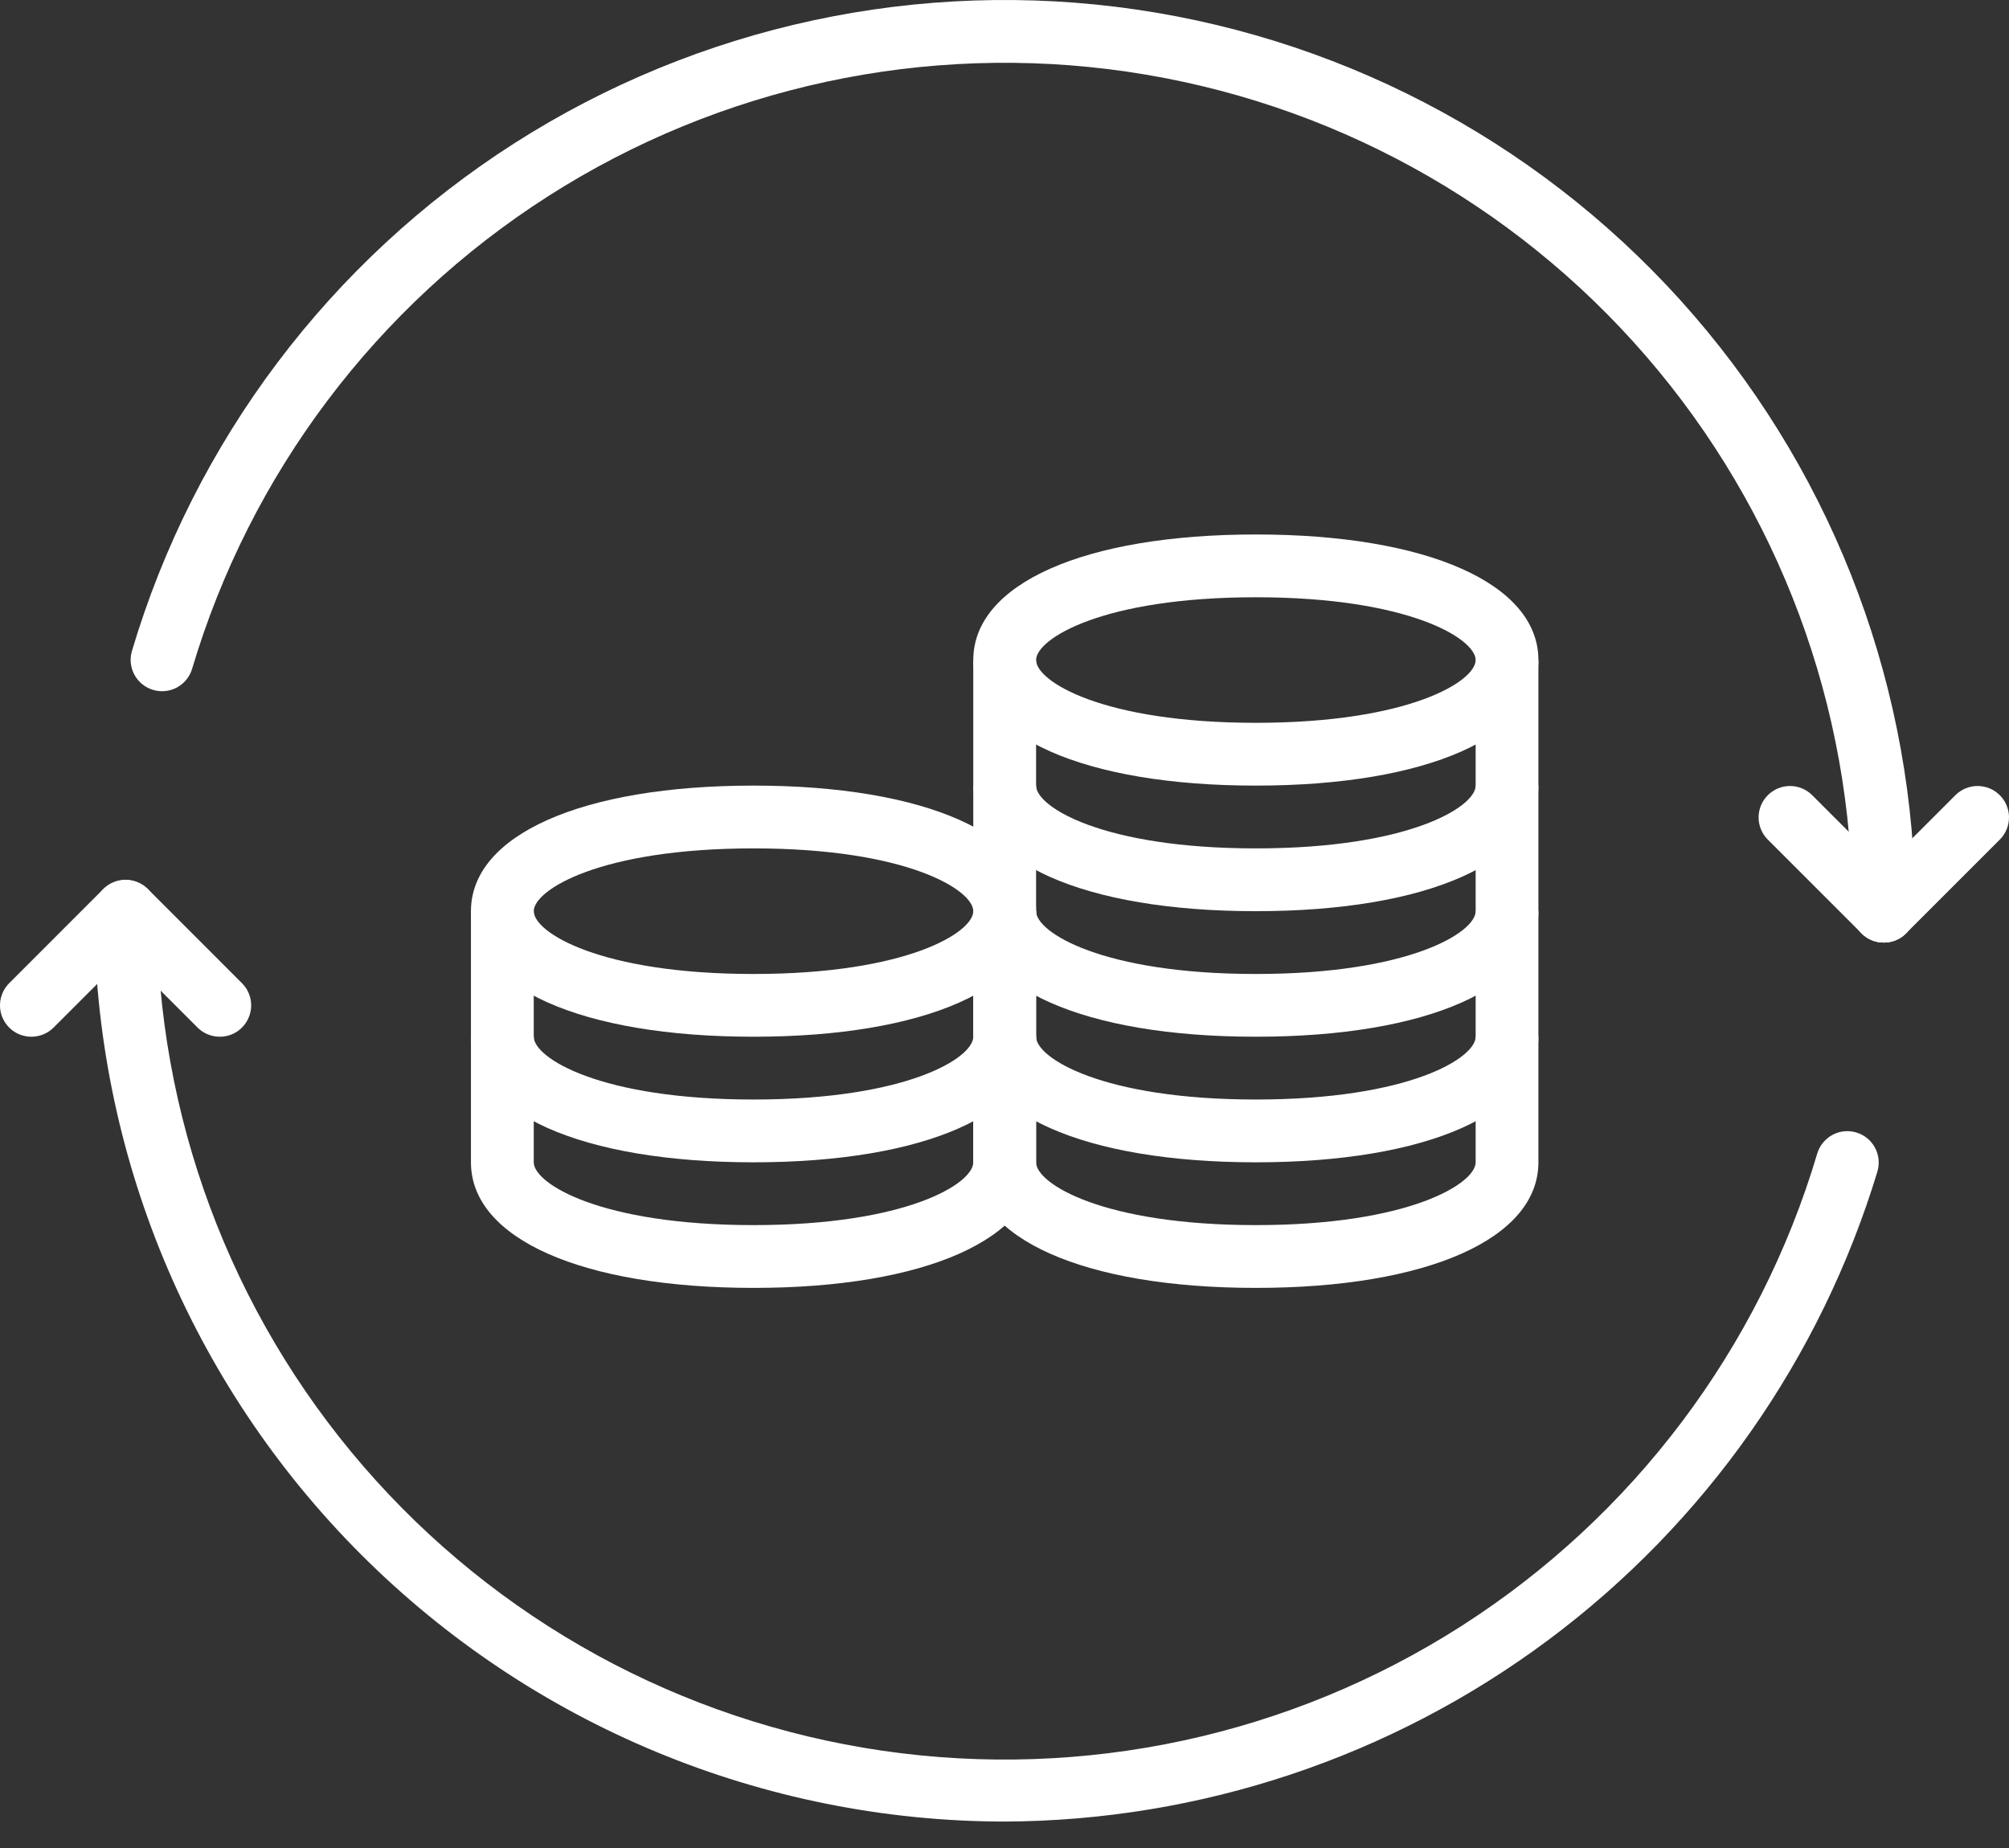<svg width="50" height="46" viewBox="0 0 50 46" fill="none" xmlns="http://www.w3.org/2000/svg">
<rect x="0" y="0" width="50" height="46" fill="#333333" stroke="none"/>
<path d="M25.005 45.342C18.997 45.335 13.237 42.945 8.989 38.697C4.74 34.449 2.351 28.689 2.344 22.681C2.344 22.474 2.426 22.275 2.573 22.128C2.719 21.982 2.918 21.899 3.125 21.899C3.333 21.899 3.531 21.982 3.678 22.128C3.824 22.275 3.907 22.474 3.907 22.681C3.902 27.752 5.724 32.656 9.039 36.493C12.354 40.331 16.941 42.846 21.959 43.578C26.977 44.31 32.091 43.21 36.364 40.48C40.638 37.749 43.785 33.571 45.229 28.709C45.289 28.512 45.425 28.347 45.607 28.249C45.788 28.151 46.001 28.13 46.199 28.189C46.397 28.247 46.563 28.382 46.662 28.563C46.761 28.744 46.784 28.957 46.727 29.155C45.313 33.821 42.441 37.911 38.531 40.825C34.621 43.738 29.88 45.321 25.005 45.342Z" fill="white"/>
<path d="M46.884 23.462C46.677 23.462 46.478 23.38 46.331 23.233C46.185 23.087 46.103 22.888 46.103 22.681C46.108 17.61 44.286 12.706 40.97 8.869C37.655 5.031 33.069 2.516 28.05 1.784C23.032 1.052 17.918 2.152 13.645 4.882C9.372 7.613 6.225 11.791 4.78 16.652C4.72 16.85 4.584 17.015 4.403 17.113C4.221 17.21 4.008 17.232 3.81 17.173C3.613 17.114 3.446 16.98 3.347 16.799C3.248 16.618 3.225 16.405 3.283 16.207C4.834 10.986 8.214 6.498 12.803 3.565C17.393 0.633 22.886 -0.549 28.276 0.237C33.665 1.024 38.592 3.725 42.152 7.846C45.713 11.968 47.67 17.234 47.665 22.681C47.665 22.888 47.583 23.087 47.437 23.233C47.29 23.38 47.091 23.462 46.884 23.462Z" fill="white"/>
<path d="M0.781 25.806C0.627 25.806 0.476 25.761 0.347 25.675C0.219 25.589 0.119 25.467 0.059 25.324C0 25.181 -0.015 25.024 0.015 24.873C0.045 24.721 0.12 24.582 0.229 24.473L2.573 22.128C2.72 21.986 2.918 21.907 3.123 21.909C3.328 21.911 3.523 21.993 3.668 22.138C3.813 22.283 3.895 22.479 3.897 22.684C3.899 22.889 3.82 23.086 3.678 23.233L1.334 25.578C1.187 25.724 0.988 25.806 0.781 25.806Z" fill="white"/>
<path d="M5.47 25.806C5.262 25.806 5.064 25.724 4.917 25.578L2.573 23.233C2.431 23.086 2.352 22.889 2.354 22.684C2.355 22.479 2.438 22.283 2.583 22.138C2.727 21.993 2.923 21.911 3.128 21.909C3.333 21.907 3.531 21.986 3.678 22.128L6.022 24.473C6.131 24.582 6.206 24.721 6.236 24.873C6.266 25.024 6.251 25.181 6.191 25.324C6.132 25.467 6.032 25.589 5.904 25.675C5.775 25.761 5.624 25.806 5.47 25.806Z" fill="white"/>
<path d="M46.884 23.462C46.73 23.462 46.578 23.416 46.45 23.331C46.322 23.245 46.221 23.123 46.162 22.98C46.103 22.837 46.088 22.68 46.118 22.528C46.148 22.377 46.222 22.238 46.332 22.128L48.676 19.784C48.823 19.642 49.02 19.563 49.225 19.565C49.43 19.567 49.626 19.649 49.771 19.794C49.916 19.939 49.998 20.135 50 20.339C50.002 20.544 49.923 20.742 49.781 20.889L47.437 23.233C47.29 23.38 47.091 23.462 46.884 23.462Z" fill="white"/>
<path d="M46.884 23.462C46.677 23.462 46.478 23.38 46.331 23.233L43.987 20.889C43.845 20.742 43.766 20.544 43.768 20.339C43.77 20.135 43.852 19.939 43.997 19.794C44.142 19.649 44.338 19.567 44.543 19.565C44.747 19.563 44.945 19.642 45.092 19.784L47.436 22.128C47.546 22.238 47.62 22.377 47.65 22.528C47.68 22.68 47.665 22.837 47.606 22.98C47.547 23.123 47.447 23.245 47.318 23.331C47.19 23.416 47.038 23.462 46.884 23.462Z" fill="white"/>
<path d="M31.256 19.555C26.984 19.555 24.223 18.328 24.223 16.43C24.223 14.531 26.984 13.304 31.256 13.304C35.528 13.304 38.288 14.531 38.288 16.43C38.288 18.328 35.528 19.555 31.256 19.555ZM31.256 14.867C27.438 14.867 25.786 15.902 25.786 16.43C25.786 16.958 27.438 17.992 31.256 17.992C35.074 17.992 36.726 16.958 36.726 16.43C36.726 15.902 35.074 14.867 31.256 14.867Z" fill="white"/>
<path d="M31.256 22.681C26.984 22.681 24.223 21.454 24.223 19.555V16.43H25.786V19.555C25.786 20.083 27.438 21.118 31.256 21.118C35.074 21.118 36.726 20.083 36.726 19.555V16.43H38.288V19.555C38.288 21.454 35.528 22.681 31.256 22.681Z" fill="white"/>
<path d="M31.256 25.806C26.984 25.806 24.223 24.58 24.223 22.681V19.555H25.786V22.681C25.786 23.209 27.438 24.244 31.256 24.244C35.074 24.244 36.726 23.209 36.726 22.681V19.555H38.288V22.681C38.288 24.58 35.528 25.806 31.256 25.806Z" fill="white"/>
<path d="M31.256 28.932C26.984 28.932 24.223 27.705 24.223 25.806V22.681H25.786V25.806C25.786 26.335 27.438 27.369 31.256 27.369C35.074 27.369 36.726 26.335 36.726 25.806V22.681H38.288V25.806C38.288 27.705 35.528 28.932 31.256 28.932Z" fill="white"/>
<path d="M31.256 32.058C26.984 32.058 24.223 30.831 24.223 28.932V25.806H25.786V28.932C25.786 29.46 27.438 30.495 31.256 30.495C35.074 30.495 36.726 29.46 36.726 28.932V25.806H38.288V28.932C38.288 30.831 35.528 32.058 31.256 32.058Z" fill="white"/>
<path d="M18.754 25.806C14.482 25.806 11.721 24.58 11.721 22.681C11.721 20.782 14.482 19.555 18.754 19.555C23.026 19.555 25.786 20.782 25.786 22.681C25.786 24.58 23.026 25.806 18.754 25.806ZM18.754 21.118C14.936 21.118 13.284 22.153 13.284 22.681C13.284 23.209 14.936 24.244 18.754 24.244C22.572 24.244 24.223 23.209 24.223 22.681C24.223 22.153 22.572 21.118 18.754 21.118Z" fill="white"/>
<path d="M18.754 28.932C14.482 28.932 11.721 27.705 11.721 25.806V22.681H13.284V25.806C13.284 26.335 14.936 27.369 18.754 27.369C22.572 27.369 24.223 26.335 24.223 25.806V22.681H25.786V25.806C25.786 27.705 23.026 28.932 18.754 28.932Z" fill="white"/>
<path d="M18.754 32.058C14.482 32.058 11.721 30.831 11.721 28.932V25.806H13.284V28.932C13.284 29.46 14.936 30.495 18.754 30.495C22.572 30.495 24.223 29.46 24.223 28.932V25.806H25.786V28.932C25.786 30.831 23.026 32.058 18.754 32.058Z" fill="white"/>
</svg>
